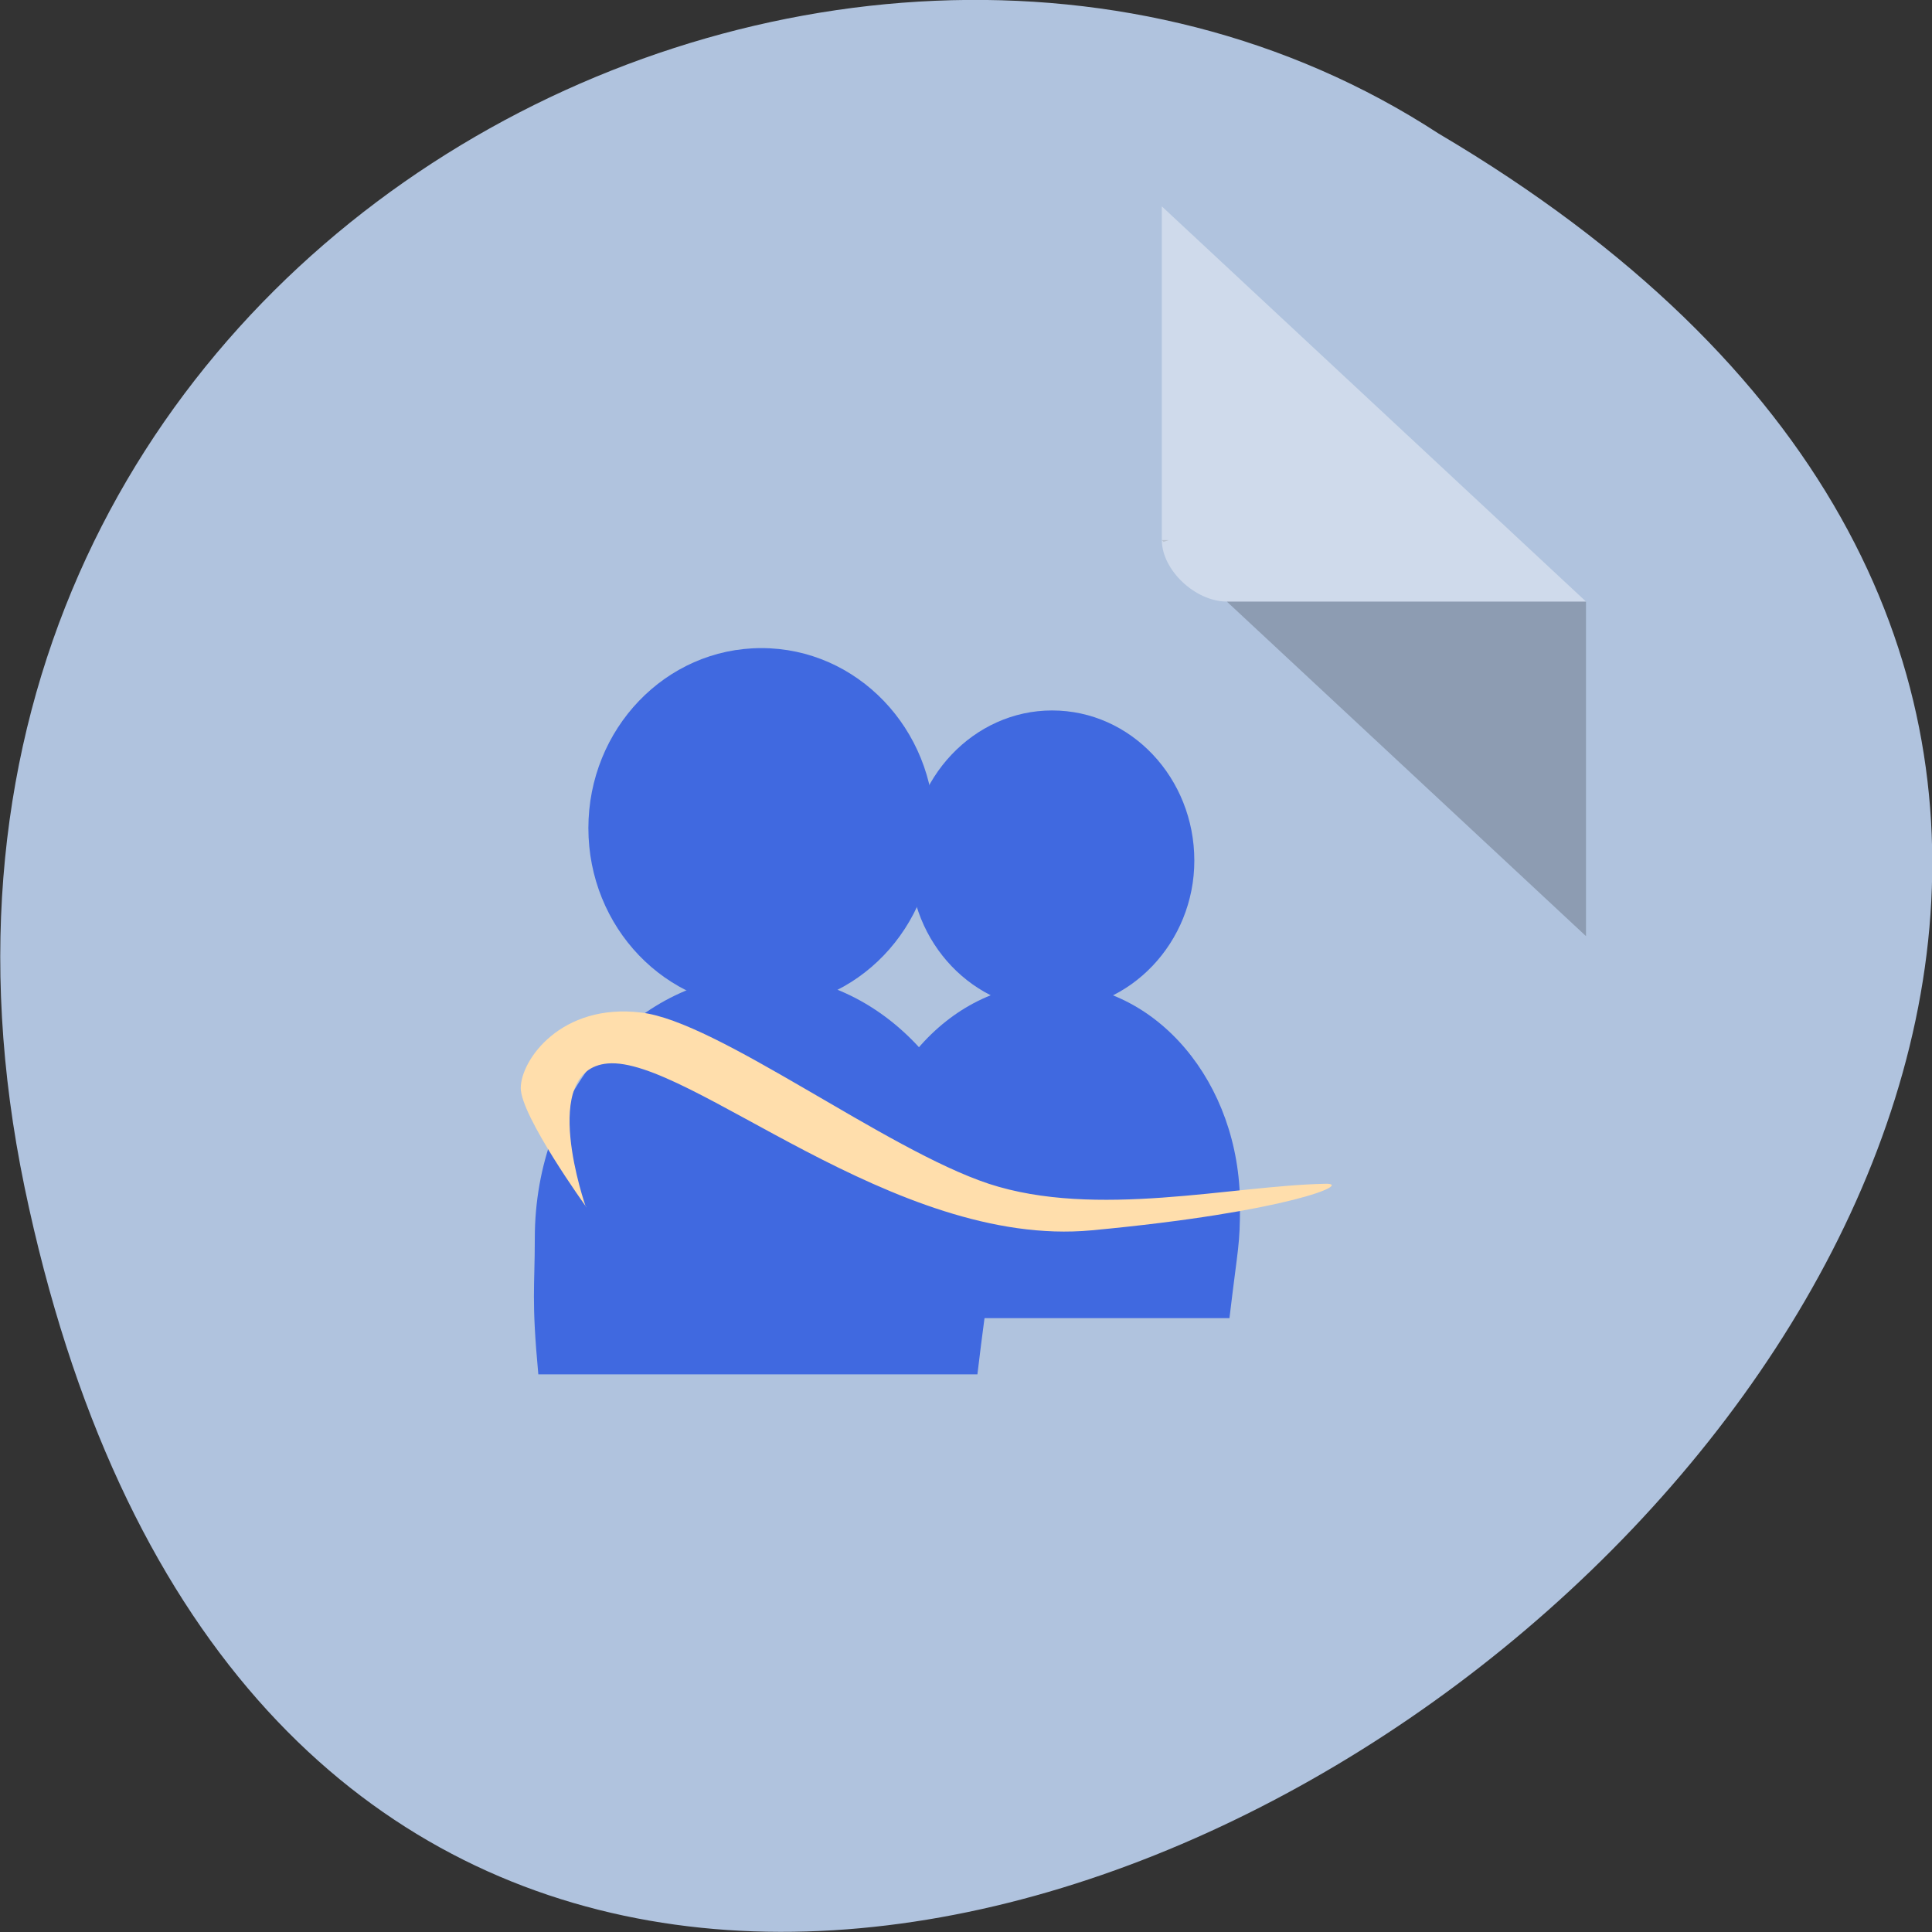 <svg xmlns="http://www.w3.org/2000/svg" viewBox="0 0 22 22"><rect x="0" y="0" width="22" height="22" fill="#333333" stroke="none"/><path d="m 0.28 13.52 c 4.29 20.61 33.85 -1.52 16.1 -12 c -6.89 -4.49 -18.3 1.39 -16.1 12" style="fill:#b0c3de"/><path d="m 13.23 6.15 l 0.02 0.02 l 0.06 -0.02 m 0.66 0.7 l 4.09 3.81 v -3.81" style="fill-opacity:0.2"/><path d="m 13.23 2.35 l 4.83 4.5 h -4.09 c -0.36 0 -0.74 -0.36 -0.74 -0.7 v -3.8" style="fill:#fff;fill-opacity:0.39"/><g style="fill:#4069e0"><path d="m 10.36 9.8 c 0 0.94 0.73 1.7 1.62 1.7 c 0.89 0 1.62 -0.77 1.62 -1.7 c 0 -0.94 -0.72 -1.71 -1.62 -1.71 c -0.89 0 -1.62 0.77 -1.62 1.71"/><path d="m 11.98 11.2 c 1.19 0 2.14 1.13 2.14 2.52 c 0 0.47 -0.02 0.45 -0.12 1.29 h -4.15 c -0.07 -0.72 -0.03 -0.82 -0.03 -1.29 c 0 -1.39 0.97 -2.52 2.15 -2.52"/><path d="m 6.7 9.43 c 0 1.13 0.88 2.05 1.97 2.05 c 1.09 0 1.97 -0.92 1.97 -2.05 c 0 -1.13 -0.88 -2.05 -1.97 -2.05 c -1.09 0 -1.97 0.92 -1.97 2.05"/><path d="m 8.67 11.1 c 1.44 0 2.61 1.35 2.61 3 c 0 0.57 -0.03 0.54 -0.15 1.55 h -5 c -0.08 -0.86 -0.04 -0.99 -0.04 -1.55 c 0 -1.68 1.18 -3 2.62 -3"/></g><path d="m 6.67 13.74 c 0 0 -0.55 -1.56 0.25 -1.63 c 0.92 -0.08 3.26 2.11 5.51 1.9 c 2.25 -0.21 2.99 -0.54 2.66 -0.53 c -1.06 0.02 -2.61 0.4 -3.83 0 c -1.18 -0.39 -3.09 -1.85 -3.96 -1.95 c -0.91 -0.11 -1.37 0.54 -1.37 0.86 c 0 0.32 0.75 1.36 0.75 1.36" style="fill:#ffdeac"/></svg>